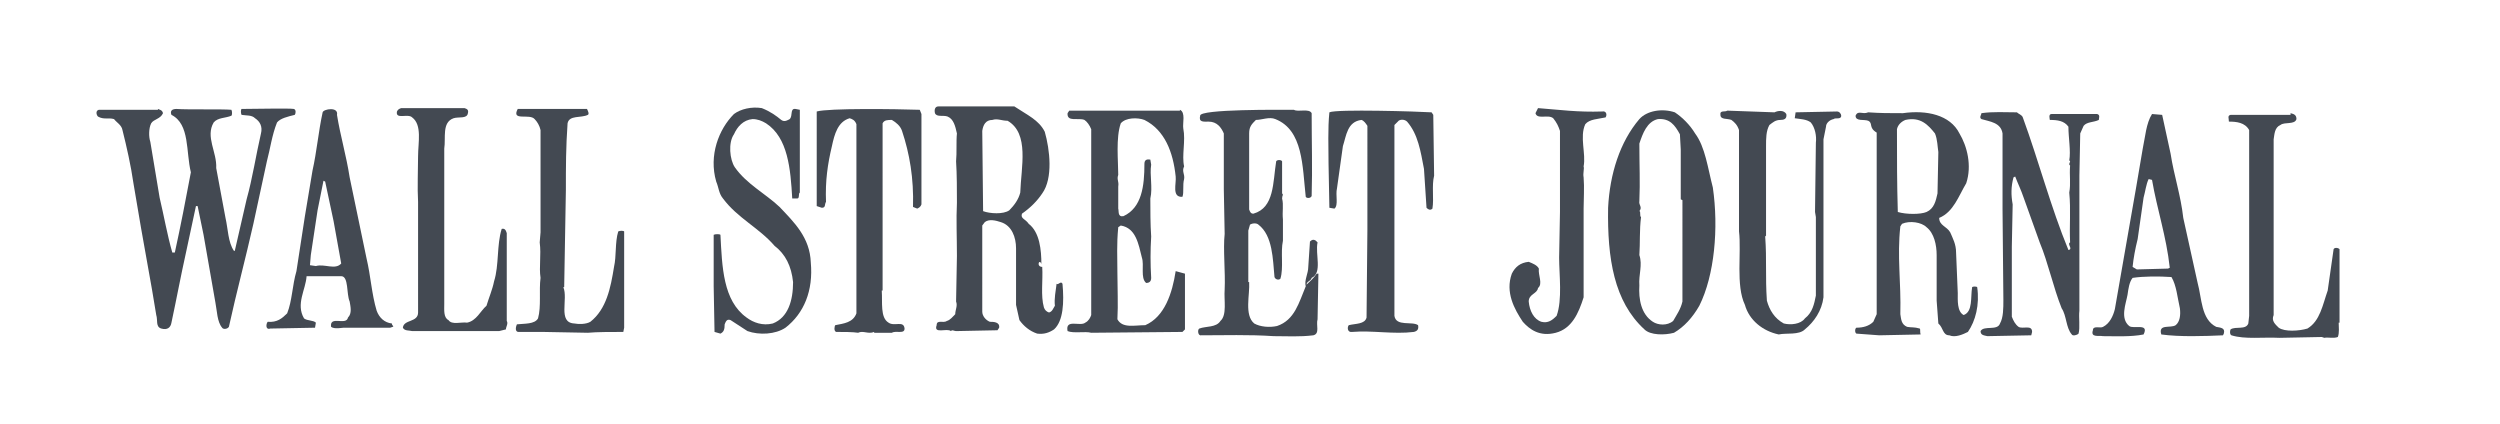 <?xml version="1.0" encoding="utf-8"?>
<!-- Generator: Adobe Illustrator 18.0.0, SVG Export Plug-In . SVG Version: 6.00 Build 0)  -->
<!DOCTYPE svg PUBLIC "-//W3C//DTD SVG 1.1//EN" "http://www.w3.org/Graphics/SVG/1.1/DTD/svg11.dtd">
<svg version="1.1" xmlns="http://www.w3.org/2000/svg" xmlns:xlink="http://www.w3.org/1999/xlink" x="0px" y="0px"
	 viewBox="0 0 296 50.2" enable-background="new 0 0 296 50.2" xml:space="preserve">
<g id="Layer_1">
	<g id="Layer_2">
	</g>
</g>
<g id="Layer_5" display="none">
</g>
<g id="panel1">
	<g>
		<path fill-rule="evenodd" clip-rule="evenodd" fill="#434952" d="M55,12.8c0.3,0.1,0.5,0.2,0.4,0.6c-0.1,0.7-1.1,0.4-1.7,0.6
			c-1.4,0.5-0.9,2.3-1.1,3.6V23c0,2.4,0,5.3,0,7.7v5.3c0,0.7-0.1,1.6,0.5,1.9c0.4,0.6,1.5,0.2,2.2,0.3c1.1-0.2,1.6-1.4,2.3-2
			c0.3-1,0.7-1.9,0.9-2.9c0.6-1.9,0.3-4.3,0.9-6.2c0.4-0.1,0.5,0.2,0.6,0.5V38c0.2,0.3-0.1,0.7-0.1,1l-0.8,0.2h-9.4
			c-0.1,0-0.7,0-0.9,0c-0.4-0.1-0.9,0-1.1-0.4c0.1-1,1.8-0.6,1.8-1.8V23.9c-0.1-1.7,0-3.8,0-5.4c0-1.6,0.5-3.7-0.7-4.6
			c-0.5-0.5-2,0.3-1.8-0.7c0.1-0.2,0.2-0.3,0.5-0.4H55L55,12.8z"/>
		<path fill-rule="evenodd" clip-rule="evenodd" fill="#434952" d="M92.5,14.2c0.4,0.3,0.8,0,1-0.1c0.4-0.4,0-1.3,0.7-1.2l0.5,0.1
			v9.8c-0.2,0.1,0,0.7-0.3,0.7h-0.6c-0.2-3.5-0.5-7.2-3.1-8.9c-0.5-0.3-1-0.5-1.6-0.5c-1.1,0.1-1.8,0.9-2.2,1.8
			c-0.7,1-0.5,3,0.1,3.9c1.4,2,3.6,3.1,5.3,4.7c1.7,1.8,3.6,3.6,3.7,6.6c0.3,3.3-0.8,6-3,7.7c-1.2,0.8-3.1,0.9-4.5,0.4l-2-1.3
			c-0.5-0.2-0.6,0.3-0.7,0.5c0,0.6-0.1,0.9-0.5,1.1l-0.7-0.2l-0.1-5.4v-6.1c0.2-0.1,0.7-0.1,0.8,0c0.2,3.8,0.3,7.8,3.1,9.8
			c0.8,0.6,1.9,1,3.1,0.7c1.8-0.7,2.4-2.7,2.4-4.9c-0.2-1.9-0.9-3.3-2.2-4.3c-1.8-2.1-4.4-3.3-6.1-5.6c-0.5-0.6-0.5-1.3-0.8-2
			c-0.9-3.1,0.3-6.2,2.1-8c0.8-0.6,2.1-0.9,3.3-0.7C91.2,13.2,91.9,13.7,92.5,14.2L92.5,14.2z"/>
		<path fill-rule="evenodd" clip-rule="evenodd" fill="#434952" d="M18.7,12.9c0.2,0.1,0.5,0.1,0.6,0.5c-0.3,0.7-1.1,0.7-1.4,1.2
			c-0.3,0.6-0.3,1.6-0.1,2.2l1.1,6.6c0.5,2.1,0.9,4.4,1.5,6.5c0,0,0.2,0,0.3,0c0.7-3.2,1.3-6.3,1.9-9.5c-0.6-2.4-0.1-5.7-2.3-6.8
			c-0.2-0.5,0.1-0.7,0.6-0.7c1.3,0.1,5.5,0,6.5,0.1c0.1,0.2,0.1,0.6,0,0.7c-0.7,0.3-1.6,0.2-2.1,0.8c-1,1.7,0.4,3.5,0.3,5.4l1.1,5.9
			c0.3,1.3,0.3,2.9,1,3.9h0.1l1.4-6.1c0.7-2.5,1.1-5.2,1.7-7.8c0.2-0.8-0.1-1.4-0.7-1.8c-0.4-0.4-1-0.3-1.6-0.4
			c-0.1-0.2-0.1-0.6,0-0.7c1.4,0,5.7-0.1,6.2,0c0.3,0.1,0.2,0.6,0.1,0.7c-0.8,0.2-1.7,0.4-2.1,0.9c-0.6,1.5-0.8,3.1-1.2,4.6L30,26.5
			c-0.9,4-2,8.1-2.9,12.2c-0.2,0.3-0.7,0.3-0.8,0.1c-0.6-0.7-0.6-2-0.8-3l-1.4-8l-0.7-3.4h-0.2L22,30c-0.6,2.7-1.1,5.4-1.7,8.2
			c-0.1,0.6-0.5,0.9-1.2,0.7c-0.7-0.2-0.4-1-0.6-1.6l-0.5-3L16.7,27l-0.9-5.3c-0.3-2.1-0.8-4.3-1.3-6.3c-0.1-0.6-0.7-0.9-1-1.3
			c-0.7-0.2-1.2,0.1-1.9-0.3c-0.2-0.2-0.3-0.7,0.1-0.8H18.7L18.7,12.9z"/>
		<path fill-rule="evenodd" clip-rule="evenodd" fill="#434952" d="M69.5,12.9c0.1,0.2,0.3,0.6,0.1,0.7c-0.8,0.4-2.2,0-2.4,1
			c-0.2,2.9-0.2,5-0.2,7.9L66.8,34h-0.1c0.6,1.4-0.7,4.2,1.3,4.3c0.5,0.1,1.4,0.1,1.9-0.2c1.9-1.5,2.4-4,2.8-6.5
			c0.3-1.3,0.1-2.9,0.5-4.2c0.2-0.1,0.6-0.1,0.7,0v11.4l-0.1,0.5c-1.5,0-3.1,0-4.2,0.1l-5.3-0.1h-2.9c-0.5,0-0.3-0.7-0.2-0.9
			c0.9-0.1,2.1,0,2.5-0.7c0.4-1.4,0.1-3.3,0.3-4.8c-0.2-1.3,0.1-2.7-0.1-4.2l0.1-1.2V15.4c-0.1-0.5-0.4-1-0.7-1.3
			c-0.6-0.7-2.8,0.3-2-1.2H69.5L69.5,12.9z"/>
		<path fill-rule="evenodd" clip-rule="evenodd" fill="#434952" d="M108.9,13l0.2,0.5v10.7c-0.1,0.3-0.3,0.4-0.5,0.5l-0.5-0.2
			c0.1-3.4-0.4-6.3-1.3-9c-0.2-0.6-0.7-1-1.2-1.3c-0.5,0-0.9,0-1.1,0.4V25v9.4h-0.1c0.1,1.4-0.2,3.2,0.8,3.8
			c0.7,0.5,1.8-0.3,1.9,0.7c0,0.7-1,0.2-1.5,0.5c-0.5,0-1.6,0-2.1,0v-0.1c-0.7,0.3-1.3-0.2-1.9,0.1c-0.6-0.1-1.8-0.1-2.6-0.1
			c-0.3-0.1-0.2-0.7-0.1-0.8c1-0.2,2.1-0.3,2.5-1.4V14.7c-0.2-0.5-0.5-0.6-0.8-0.7c-1.4,0.4-1.8,1.9-2.1,3.3
			c-0.5,2.1-0.8,4.1-0.7,6.6c-0.2,0.3,0,0.7-0.5,0.7l-0.6-0.2V13.2C98.1,12.8,106,12.9,108.9,13L108.9,13z"/>
		<path fill-rule="evenodd" clip-rule="evenodd" fill="#434952" d="M139.7,13c0.7,0.3,0.3,1.6,0.4,2.2c0.3,1.5-0.2,3.2,0.1,4.5
			c-0.3,0.6,0.1,0.9,0,1.5c-0.2,0.7,0,1.6-0.2,2.1c-1.3,0.1-0.7-1.6-0.8-2.4c-0.3-2.9-1.3-5.5-3.7-6.7c-0.8-0.3-2.2-0.3-2.8,0.4
			c-0.6,1.7-0.3,4.5-0.3,6.1c-0.2,0.6,0.1,0.7,0,1.4c0,0.8,0,1.8,0,2.6c0.1,0.3-0.1,1,0.6,0.9c2.2-1,2.5-3.6,2.5-6.2
			c0-0.4,0.2-0.6,0.7-0.5l0.1,0.6c-0.2,1.2,0.2,2.7-0.1,4c0,1.3,0,3.1,0.1,4.5c-0.1,1.7-0.1,3.2,0,4.9c0,0.4-0.2,0.6-0.6,0.6
			c-0.7-0.6-0.2-2.1-0.5-3c-0.4-1.6-0.7-3.5-2.5-3.8l-0.3,0.2c-0.2,2.1-0.1,3.5-0.1,5.4c0,1.7,0.1,3.8,0,5.5c0.6,1.1,2,0.7,3.3,0.7
			c2.3-1,3.2-3.8,3.6-6.4l1.1,0.3V39l-0.3,0.3l-10.8,0.1c-0.7-0.2-2.1,0.1-2.8-0.2c-0.3-1.5,1.5-0.5,2.1-1c0.4-0.2,0.6-0.6,0.7-0.9
			v-22c-0.2-0.5-0.5-0.9-0.8-1.1c-0.7-0.3-2.1,0.3-2-0.8l0.2-0.3H139.7L139.7,13z"/>
		<path fill-rule="evenodd" clip-rule="evenodd" fill="#434952" d="M153.2,13c0.5,0.3,1.8-0.2,2.1,0.4c0,3.5,0.1,6.4,0,9.8
			c-0.1,0.3-0.6,0.3-0.7,0.1c-0.4-3.6-0.3-7.9-3.6-9.2c-0.7-0.3-1.6,0.1-2.3,0.1c-0.5,0.5-0.8,0.8-0.8,1.6v9
			c0.1,0.3,0.2,0.5,0.5,0.5c2.5-0.7,2.3-3.7,2.7-6.2c0.1-0.2,0.6-0.2,0.7,0c0,1.2,0,2.9,0,3.8c0.2,0.2,0,0.2,0,0.6
			c0.2,0.8,0,1.5,0.1,2.5c0,0.7,0,1.7,0,2.5c-0.3,1.4,0.1,3.2-0.3,4.5c-0.2,0.2-0.6,0.1-0.7-0.2c-0.2-2.1-0.2-4.9-1.9-6.2
			c-0.2-0.2-0.7-0.2-1,0l-0.2,0.7v6.1h0.1c0.1,1.5-0.6,3.9,0.6,4.9c0.7,0.4,1.8,0.5,2.7,0.3c2.1-0.7,2.6-2.8,3.4-4.7
			c-0.2-0.7,0.3-1.5,0.3-2.3l0.2-3c0.2-0.2,0.4-0.3,0.7-0.1l0.2,0.2c-0.3,1.4,0.6,3.6-0.7,4.2c-0.1,0.4-0.6,0.4-0.6,0.8
			c0.4-0.4,0.8-0.7,1.2-1.3h0.2l-0.1,5.4c-0.2,0.7,0.3,1.7-0.5,1.9c-1.6,0.2-3.1,0.1-4.7,0.1c-3-0.2-5.8-0.1-8.7-0.1
			c-0.3-0.1-0.3-0.7-0.1-0.8c0.8-0.3,2-0.1,2.5-0.9c0.8-0.7,0.4-2.5,0.5-3.7c0.1-2.1-0.2-4.8,0-6.6l-0.1-5.3v-6.6
			c-0.3-0.7-0.8-1.4-1.8-1.4c-0.6,0-1.2,0.1-1-0.7C142,12.9,151.7,13,153.2,13L153.2,13z"/>
		<path fill-rule="evenodd" clip-rule="evenodd" fill="#434952" d="M169.5,13.3l0.2,0.3l0.1,7.2c-0.3,1.2,0,2.7-0.2,3.9
			c-0.3,0.3-0.6,0-0.7-0.1l-0.3-4.6c-0.4-2.1-0.7-4.1-2-5.6c-0.3-0.3-0.9-0.3-1.1,0l-0.4,0.4v6.6v0.1v5.3v10.6
			c0.2,1.3,2.1,0.6,2.8,1.1c0.1,0.5-0.1,0.7-0.5,0.8c-2.4,0.3-4.9-0.2-7.3,0c-0.6,0.1-0.6-0.6-0.4-0.8c0.8-0.2,1.9-0.1,2.1-0.9
			l0.1-10.4V14.9c-0.2-0.3-0.4-0.6-0.7-0.7c-1.7,0.2-1.8,1.9-2.2,3.1l-0.7,5c-0.2,0.8,0.2,2-0.3,2.4l-0.6-0.1l-0.1-5.2
			c0-1.9-0.1-4.2,0.1-6.1C158.2,12.9,168,13.2,169.5,13.3L169.5,13.3z"/>
		<path fill-rule="evenodd" clip-rule="evenodd" fill="#434952" d="M189.7,13.2c0.5-0.1,0.6,0.4,0.4,0.7c-0.9,0.2-1.9,0.2-2.4,0.8
			c-0.7,1.5,0.1,3.5-0.2,5c0.1,0.3-0.1,0.8,0,1.3c0.1,1.2,0,2.6,0,3.7c0,0.4,0,1,0,1.6v8.9c-0.6,1.9-1.4,3.7-3.3,4.2
			c-1.9,0.5-3.1-0.4-3.9-1.3c-1-1.5-2.1-3.5-1.3-5.7c0.4-0.8,1-1.3,2-1.4c0.5,0.2,1,0.4,1.2,0.8c-0.1,0.8,0.5,1.8-0.1,2.3
			c-0.1,0.7-1.1,0.7-1.1,1.6c0.1,1.1,0.6,2.1,1.5,2.4c0.8,0.2,1.3-0.2,1.8-0.7c0.7-1.9,0.3-4.9,0.3-6.9l0.1-5.4v-9.6
			c-0.2-0.6-0.4-1-0.8-1.5c-0.6-0.5-1.9,0.2-2.1-0.6l0.3-0.6C184.7,13,186.8,13.3,189.7,13.2L189.7,13.2z"/>
		<path fill-rule="evenodd" clip-rule="evenodd" fill="#434952" d="M210.1,13.3c0.4-0.2,1.1-0.3,1.4,0.2c0.1,0.6-0.3,0.7-0.7,0.7
			c-0.6,0-0.9,0.3-1.3,0.6c-0.4,0.7-0.4,1.6-0.4,2.5v10.6l-0.1,0.1c0.2,2.8,0,4.7,0.2,7.6c0.3,1.1,0.9,2.1,2,2.7
			c0.8,0.2,2,0.1,2.5-0.6c0.9-0.7,1.1-1.7,1.3-2.7v-9.3l-0.1-0.6l0.1-8.2c0.1-0.8-0.1-1.8-0.6-2.4c-0.5-0.4-1.3-0.4-1.9-0.5l0.1-0.7
			l4.9-0.1c0.3,0,0.5,0.3,0.5,0.5c0,0.5-0.7,0.2-0.9,0.4c-0.5,0.1-0.9,0.5-0.9,0.9l-0.3,1.5v18.7c-0.2,1.6-1.1,2.9-2.2,3.8
			c-0.7,0.7-2.2,0.4-3.1,0.6c-1.9-0.4-3.5-1.7-4-3.5c-1.1-2.3-0.4-6.2-0.7-8.7v-12c-0.2-0.6-0.5-0.9-0.9-1.2c-0.5-0.2-1.3,0-1.3-0.6
			c-0.1-0.6,0.6-0.3,0.8-0.5L210.1,13.3L210.1,13.3z"/>
		<path fill-rule="evenodd" clip-rule="evenodd" fill="#434952" d="M238.8,13.3c0.2,0.2,0.6,0.3,0.7,0.6c1.9,5.2,3.3,10.6,5.4,15.7
			c0.6-0.1-0.2-0.7,0.2-0.9c-0.1-2,0.1-3.8-0.1-5.9c0.2-1.1,0-2,0.1-3.2c-0.3-0.2,0.2-0.5-0.1-0.6c0.2-1.1-0.1-2.7-0.1-4
			c-0.5-0.7-1.3-0.8-2.2-0.8c0-0.1-0.2-0.7,0.2-0.7c1.8,0,3.5,0,5.4,0c0.4,0.1,0.2,0.5,0.2,0.7c-0.6,0.3-1.4,0.2-1.8,0.7l-0.4,0.9
			l-0.1,5v14c0,0.5,0,1.5,0,2c-0.1,0.7,0.1,2-0.1,2.7c-0.2,0.2-0.7,0.3-0.8,0.1c-0.7-0.8-0.6-2.2-1.2-3.1c-1-2.5-1.6-5.4-2.6-7.8
			l-1.9-5.3c-0.3-0.9-0.7-1.7-1-2.5l-0.2,0.1c-0.3,1.1-0.3,2.1-0.1,3.2l-0.1,5v8.3c0.2,0.5,0.4,0.9,0.8,1.2c0.5,0.3,1.6-0.3,1.6,0.6
			l-0.1,0.4l-5.2,0.1c-0.4-0.1-0.8-0.1-0.8-0.6c0.4-0.7,2,0,2.3-0.9c0.4-0.7,0.4-1.8,0.4-2.8l-0.1-10.7v-9c-0.2-1.3-1.5-1.4-2.5-1.7
			c-0.3-0.2,0-0.5,0-0.7C236,13.2,237.4,13.3,238.8,13.3L238.8,13.3z"/>
		<path fill-rule="evenodd" clip-rule="evenodd" fill="#434952" d="M271.2,13.4c0.4,0.1,0.7,0.2,0.7,0.7c-0.2,0.7-1.4,0.3-1.9,0.7
			c-0.7,0.3-0.7,1.1-0.8,1.7v20.8c-0.3,0.7,0.2,1.1,0.6,1.5c0.7,0.5,2.4,0.4,3.4,0.1c1.5-0.9,1.8-2.8,2.4-4.5l0.7-4.9
			c0.1-0.2,0.5-0.2,0.7,0v8.7h-0.1c0,0.5,0.1,1.2-0.1,1.7c-0.5,0.2-1.2,0-1.6,0.1l-0.3-0.1l-5,0.1c-2-0.1-4.1,0.2-5.7-0.3
			c-0.2-0.1-0.2-0.5-0.1-0.7c0.6-0.4,1.8,0.1,2.1-0.7l0.1-0.9v-22c-0.5-0.9-1.5-1-2.4-1c0-0.4-0.2-0.7,0.2-0.8H271.2L271.2,13.4z"/>
		<g>
			<path fill="#434952" d="M202.8,22.2c-0.6-2.3-0.9-4.8-2.1-6.4c-0.6-1-1.5-1.9-2.4-2.5c-1.5-0.5-3.3-0.2-4.2,0.8
				c-2.3,2.7-3.5,6.5-3.7,10.5c-0.1,6,0.7,11.1,4.3,14.4c0.7,0.7,2.4,0.7,3.5,0.4c1.2-0.7,2.2-1.8,3-3.2
				C203,32.6,203.5,27,202.8,22.2z M199.2,35.7c-0.2,0.9-0.7,1.6-1.1,2.3c-0.7,0.6-1.8,0.5-2.4,0.1c-1.4-0.9-1.7-2.7-1.6-4.3
				c-0.1-1.3,0.4-2.4,0-3.6c0.1-1.4,0-3,0.2-4.5c-0.2-0.1,0-0.7-0.2-0.7c0.4-0.5-0.1-0.7,0-1.2c0.1-2.3,0-4.1,0-6.8
				c0.4-1.2,0.9-2.6,2.2-2.9c1.4-0.1,2,0.7,2.6,1.8l0.1,1.8v5.9l0.2,0.1L199.2,35.7z"/>
		</g>
		<g>
			<path fill="#434952" d="M125.8,33.6c-0.2-0.4-0.5,0.2-0.7,0c-0.1,0.8-0.3,1.8-0.2,2.6c-0.2,0.3-0.3,0.7-0.7,0.8
				c-0.3-0.1-0.5-0.3-0.6-0.6c-0.4-1.4-0.1-3.2-0.2-4.8c-0.3,0-0.5-0.2-0.4-0.5c0.1-0.2,0.3,0,0.3,0.2c0-1.7-0.2-3.8-1.5-4.8
				c-0.4-0.6-1-0.6-0.8-1.2c1-0.7,1.8-1.5,2.4-2.4c1.3-1.8,0.9-5.2,0.3-7.3c-0.7-1.4-2.1-2-3.6-3h-9c-0.4,0-0.5,0.4-0.4,0.8
				c0.2,0.5,1,0.2,1.5,0.4c0.7,0.3,0.9,1.1,1.1,2c-0.1,0.9,0,2.3-0.1,3.3c0.1,1.5,0.1,3.5,0.1,4.9c-0.1,2,0,4.1,0,6.3l-0.1,5.4
				c0.2,0.5-0.1,1-0.1,1.5c-0.3,0.3-0.6,0.7-1,0.8c-0.4,0.3-1.2-0.2-1.2,0.5c-0.4,1.1,1.2,0.3,1.7,0.7c0.1-0.2,0.4,0,0.6,0l4.9-0.1
				l0.2-0.3c0.1-0.7-0.7-0.7-1.1-0.7c-0.5-0.2-0.9-0.7-0.9-1.2V26.7l0.3-0.4c0.5-0.4,1.3-0.2,1.9,0c1.3,0.4,1.8,1.8,1.8,3.1v6.7
				l0.4,1.8c0.5,0.7,1.2,1.3,2.1,1.6c0.8,0.1,1.4-0.1,2-0.5C125.9,38,126,35.8,125.8,33.6z M120.8,22.8c-0.2,0.8-0.7,1.5-1.3,2.1
				c-0.7,0.5-2.3,0.4-3.1,0.1l-0.1-9.5c0.1-0.7,0.4-1.3,1.2-1.3c0.6-0.2,1.1,0.1,1.8,0.1C121.9,15.8,120.9,19.8,120.8,22.8z"/>
		</g>
		<g>
			<path fill="#434952" d="M234.1,34c-0.1-0.1-0.5-0.1-0.6,0c-0.2,1.2,0.1,2.9-1,3.3c-0.8-0.4-0.7-1.8-0.7-2.6l-0.2-4.8
				c0-1-0.4-1.7-0.7-2.4c-0.4-0.7-1.3-0.8-1.3-1.7c1.7-0.7,2.3-2.6,3.2-4.1c0.7-2.1,0.1-4.4-0.8-5.9c-1.1-2.2-3.9-2.8-6.7-2.4
				c-1.6,0-2.7,0-4.1-0.1c-0.7,0.3-1.2-0.3-1.5,0.4c0,0.7,1,0.4,1.5,0.6c0.6,0.3,0,0.8,1,1.4v21.5l-0.4,0.9c-0.5,0.5-1.2,0.7-2,0.7
				c-0.2,0.1-0.2,0.6,0,0.7l2.7,0.2l4.9-0.1c-0.1-0.3,0-0.6-0.1-0.7c-0.7-0.2-0.9-0.1-1.5-0.2c-0.7-0.3-0.7-0.9-0.8-1.5
				c0.1-3.8-0.4-6.8,0-10.4l0.2-0.3c0.9-0.4,2.3-0.2,2.9,0.4c0.9,0.7,1.2,2.1,1.2,3.3v5.4l0.2,2.7c0.6,0.5,0.5,1.4,1.3,1.4
				c0.7,0.3,1.6-0.1,2.2-0.4C233.9,38,234.4,36.1,234.1,34z M228.1,25.1c-0.7,0.3-2.4,0.3-3.4,0c-0.1-3.5-0.1-6.2-0.1-9.8
				c0.1-0.5,0.5-0.9,1-1.1c1.8-0.4,2.7,0.6,3.5,1.6c0.3,0.7,0.3,1.6,0.4,2.2l-0.1,4.9C229.2,23.8,229,24.7,228.1,25.1z"/>
		</g>
		<g>
			<path fill="#434952" d="M262.4,38.7c-1.8-0.9-1.7-3.4-2.2-5.2l-1.7-7.7c-0.3-2.7-1.1-5-1.5-7.6l-1-4.6l-1.2-0.1
				c-0.7,1.1-0.8,2.7-1.1,4.1l-0.8,4.7l-1.4,8l-1.1,6.3c-0.2,0.8-0.6,1.7-1.4,2.1c-0.3,0.2-1.2-0.2-1.2,0.4
				c-0.3,0.9,0.7,0.6,1.2,0.7c1.5,0,3.3,0.1,4.8-0.2c0.7-1.4-1.2-0.6-1.7-1c-1.1-0.9-0.4-2.6-0.2-3.7c0.1-0.7,0.2-1.5,0.6-2
				c1.3-0.2,3.1-0.2,4.6-0.1c0.6,1,0.7,2.4,1,3.7c0.1,0.8,0,1.6-0.5,2c-0.6,0.4-2.1-0.2-1.7,1.1c2.2,0.3,5.1,0.2,7.3,0.1l0.1-0.2
				C263.5,38.8,262.9,38.8,262.4,38.7z M256.7,31.8l-3.7,0.1l-0.5-0.3c0.1-1,0.3-2.1,0.6-3.3l0.7-4.9c0.2-0.7,0.3-1.6,0.6-2.2
				l0.4,0.1c0.6,3.5,1.7,6.7,2.1,10.4L256.7,31.8z"/>
		</g>
		<g>
			<path fill="#434952" d="M46.4,38.3c-0.9-0.1-1.5-0.7-1.8-1.5c-0.6-2-0.7-4.1-1.2-6.2l-2-9.6c-0.4-2.6-1.1-4.9-1.5-7.4
				c0.2-1-1.6-0.7-1.7-0.3c-0.5,2.3-0.7,4.7-1.2,6.9l-0.9,5.4l-1,6.5c-0.5,1.7-0.5,3.5-1.1,5c-0.6,0.6-1.2,1.1-2.3,1
				c-0.2,0.2-0.3,1,0.3,0.8l5.3-0.1l0.1-0.6c-0.3-0.3-1-0.2-1.4-0.5c-1-1.7,0.2-3.4,0.3-5l0.4,0h3.7c0.9,0,0.6,2.1,1,3
				c0.1,0.6,0.3,1.4-0.2,1.9c-0.2,1-2.2-0.3-2,1.1c0.4,0.3,1.3,0.1,1.5,0.1h5.5l0.3-0.1C46.7,38.6,46.4,38.6,46.4,38.3z M37.4,31.5
				l-0.7-0.1l0.1-1.2l0.8-5.3l0.7-3.5l0.2,0.1l1,4.7l0.9,5C39.7,32,38.4,31.2,37.4,31.5z"/>
		</g>
	</g>
</g>
<g id="Layer_4">
</g>
</svg>
